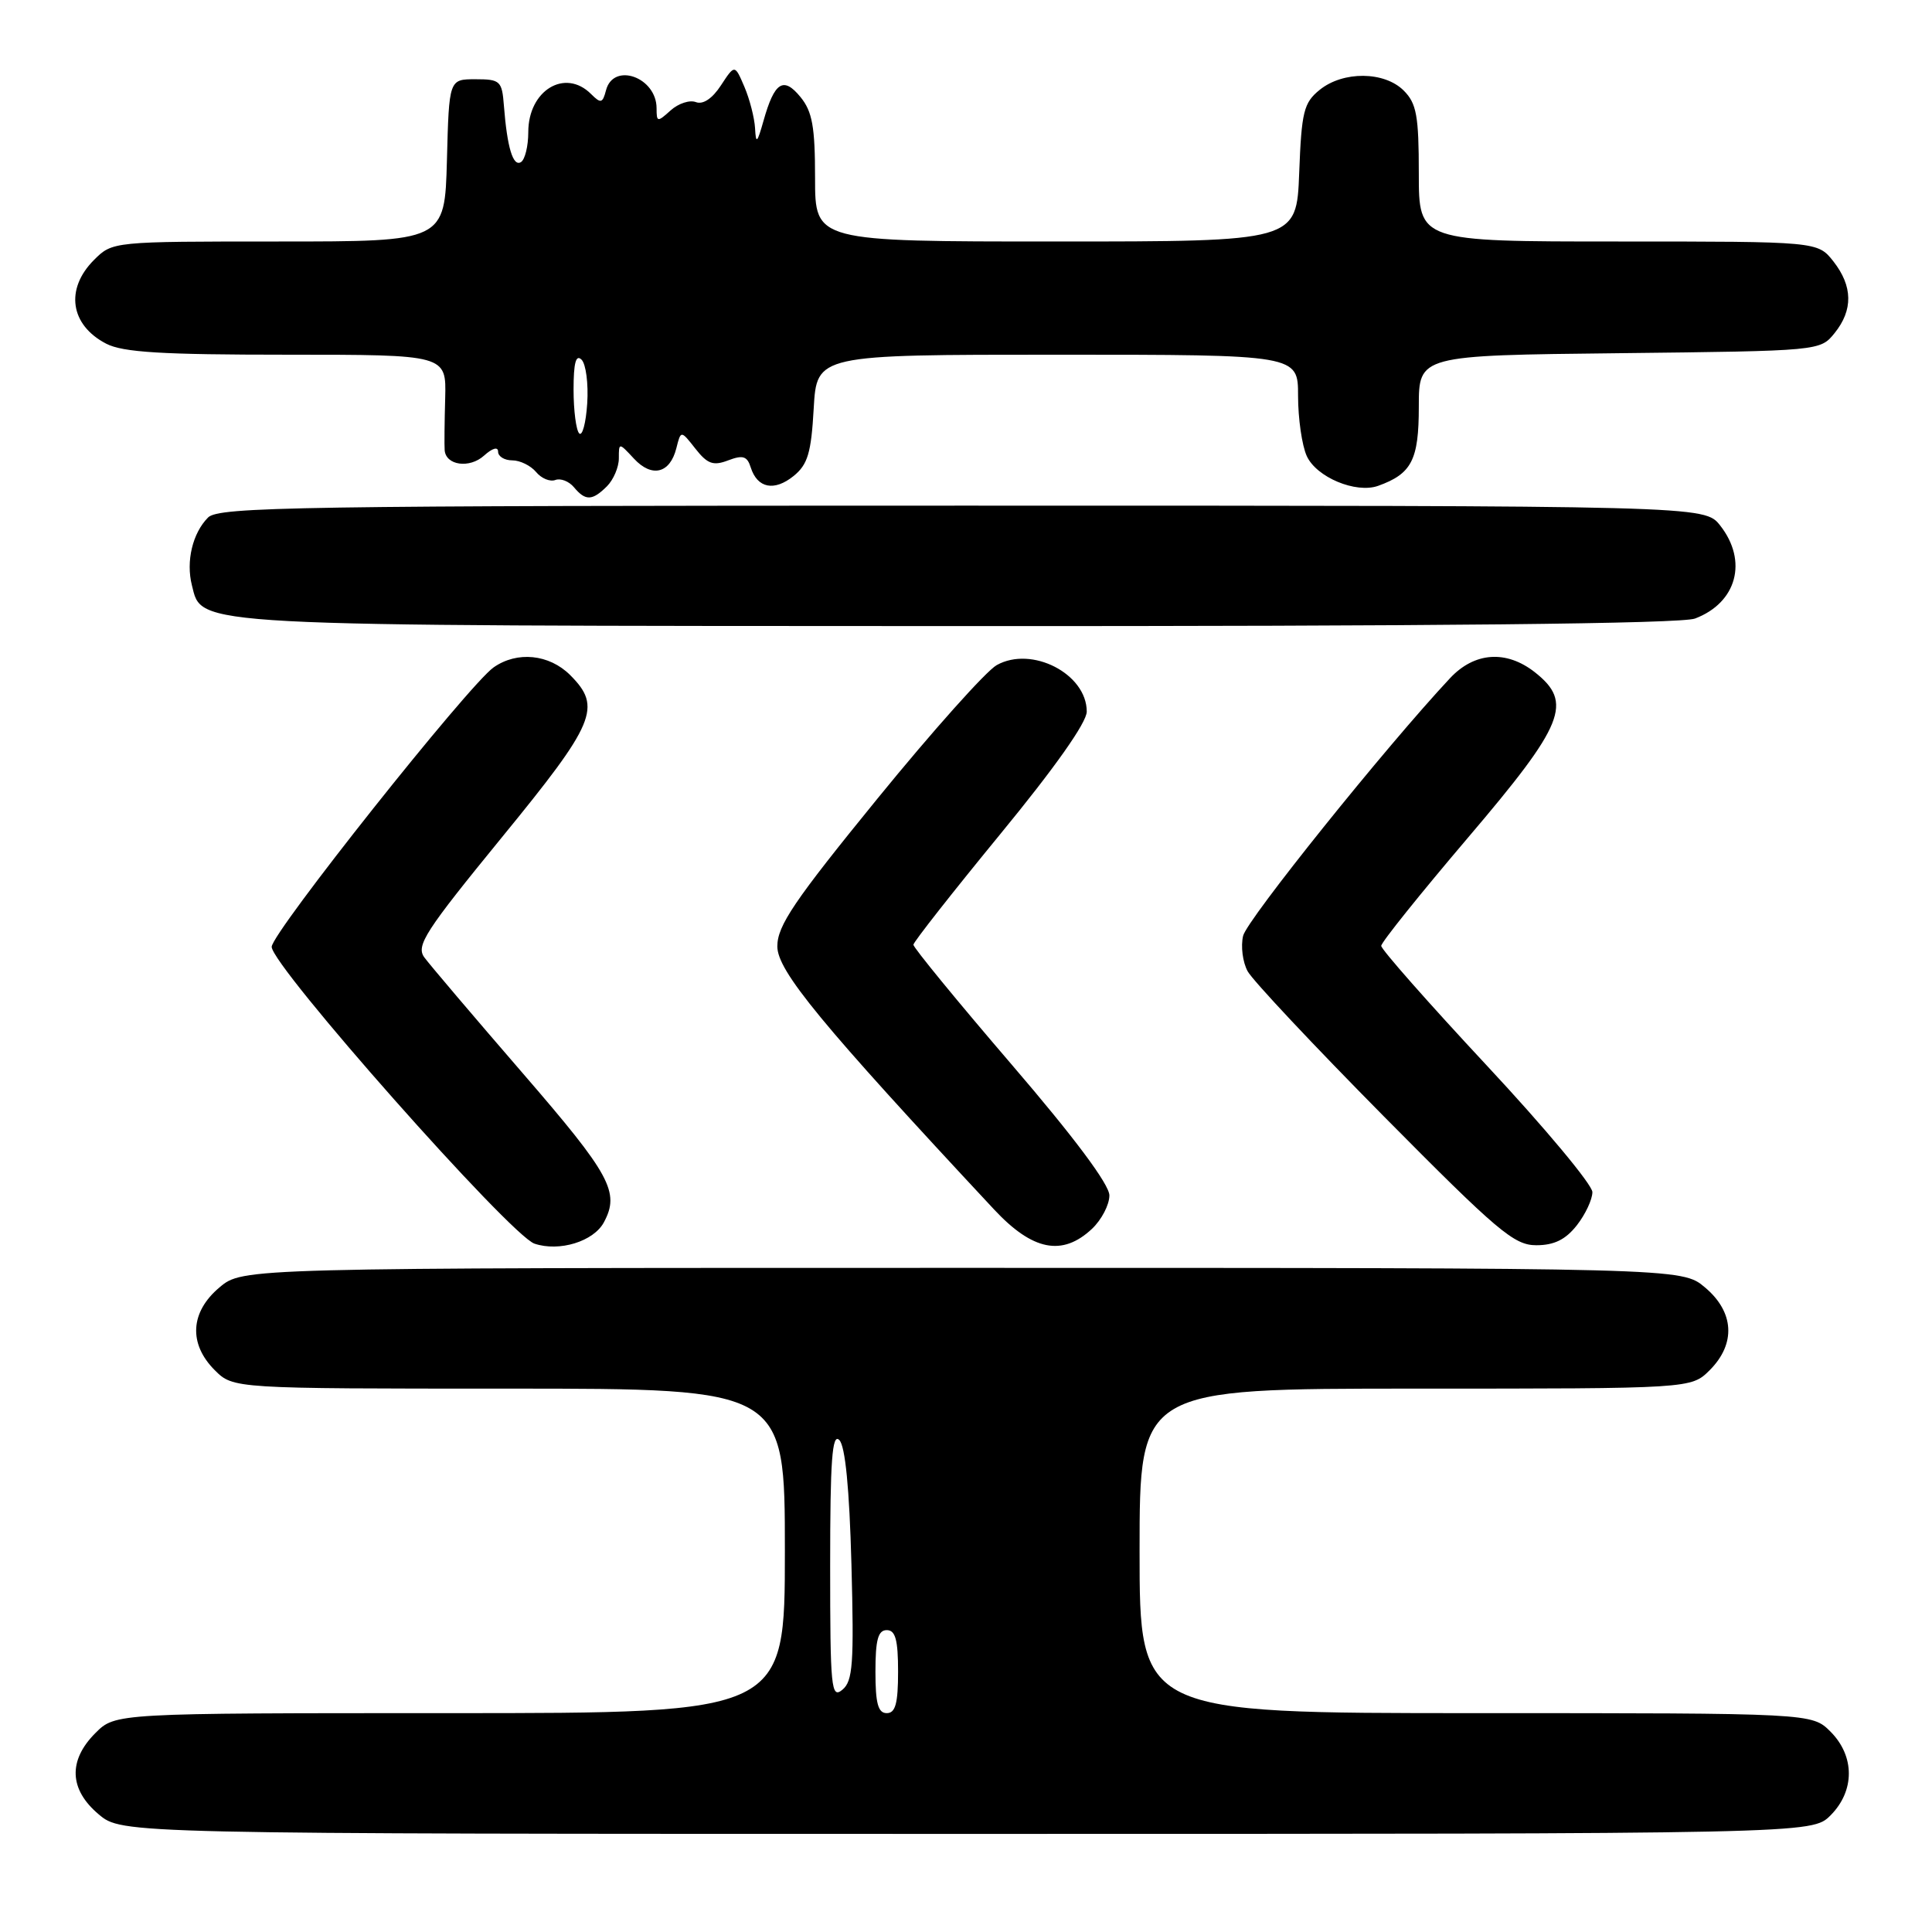 <?xml version="1.0" encoding="UTF-8" standalone="no"?>
<!DOCTYPE svg PUBLIC "-//W3C//DTD SVG 1.1//EN" "http://www.w3.org/Graphics/SVG/1.1/DTD/svg11.dtd" >
<svg xmlns="http://www.w3.org/2000/svg" xmlns:xlink="http://www.w3.org/1999/xlink" version="1.1" viewBox="0 0 256 256">
 <g >
 <path fill="currentColor"
d=" M 242.55 240.55 C 245.79 237.30 245.79 232.70 242.55 229.45 C 240.09 227.00 240.09 227.00 195.55 227.00 C 151.00 227.00 151.00 227.00 151.00 205.50 C 151.00 184.00 151.00 184.00 187.55 184.00 C 224.09 184.00 224.09 184.00 226.55 181.55 C 230.04 178.05 229.80 173.85 225.92 170.59 C 222.85 168.00 222.85 168.00 127.50 168.00 C 32.15 168.00 32.15 168.00 29.08 170.59 C 25.20 173.85 24.96 178.05 28.45 181.55 C 30.91 184.00 30.91 184.00 67.45 184.00 C 104.00 184.00 104.00 184.00 104.00 205.50 C 104.00 227.00 104.00 227.00 59.64 227.00 C 15.27 227.00 15.27 227.00 12.64 229.64 C 9.01 233.27 9.16 237.12 13.08 240.41 C 16.15 243.00 16.15 243.00 128.12 243.00 C 240.09 243.00 240.09 243.00 242.55 240.55 Z  M 80.02 161.96 C 82.16 157.97 80.91 155.67 69.25 142.19 C 62.79 134.72 56.93 127.82 56.22 126.85 C 55.10 125.30 56.35 123.38 66.47 110.99 C 78.92 95.77 79.79 93.70 75.55 89.45 C 72.77 86.68 68.52 86.25 65.41 88.43 C 62.10 90.75 36.00 123.61 36.00 125.46 C 36.00 127.99 67.62 163.70 70.82 164.79 C 74.11 165.90 78.66 164.50 80.02 161.96 Z  M 144.69 162.83 C 145.96 161.63 147.00 159.64 147.00 158.40 C 147.00 156.95 142.35 150.72 134.00 141.00 C 126.85 132.67 121.02 125.55 121.03 125.18 C 121.05 124.81 126.23 118.22 132.53 110.54 C 139.76 101.74 144.00 95.74 144.00 94.29 C 144.00 89.29 136.72 85.53 132.07 88.13 C 130.66 88.92 123.54 96.89 116.25 105.84 C 105.22 119.38 103.00 122.66 103.00 125.40 C 103.00 128.65 108.80 135.69 131.71 160.25 C 136.82 165.73 140.76 166.51 144.69 162.83 Z  M 208.93 162.37 C 210.07 160.92 211.00 158.93 211.00 157.96 C 211.00 156.99 204.70 149.43 197.00 141.18 C 189.30 132.92 183.01 125.79 183.02 125.33 C 183.02 124.87 188.20 118.42 194.51 111.00 C 207.32 95.95 208.47 93.09 203.37 89.07 C 199.58 86.10 195.37 86.40 192.13 89.87 C 183.59 99.00 165.22 121.88 164.72 124.00 C 164.39 125.38 164.66 127.49 165.32 128.70 C 165.98 129.91 174.11 138.57 183.39 147.95 C 198.44 163.15 200.62 165.00 203.56 165.00 C 205.93 165.00 207.44 164.26 208.93 162.37 Z  M 224.60 81.96 C 230.14 79.86 231.63 74.34 227.93 69.63 C 225.85 67.00 225.85 67.00 127.50 67.00 C 39.46 67.00 28.98 67.16 27.57 68.57 C 25.52 70.63 24.62 74.37 25.43 77.56 C 26.80 83.04 24.43 82.92 127.18 82.96 C 190.37 82.99 222.78 82.65 224.60 81.96 Z  M 80.43 64.43 C 81.29 63.56 82.00 61.90 82.00 60.74 C 82.00 58.62 82.00 58.62 84.01 60.78 C 86.38 63.33 88.78 62.74 89.62 59.39 C 90.22 57.00 90.22 57.00 92.15 59.46 C 93.74 61.48 94.51 61.76 96.49 61.00 C 98.44 60.26 99.01 60.44 99.48 61.95 C 100.36 64.70 102.60 65.14 105.16 63.07 C 107.03 61.55 107.49 60.02 107.82 54.12 C 108.23 47.00 108.23 47.00 140.11 47.00 C 172.00 47.00 172.00 47.00 172.00 52.45 C 172.00 55.45 172.52 59.04 173.15 60.42 C 174.43 63.24 179.66 65.42 182.60 64.38 C 187.06 62.78 188.00 60.95 188.00 53.89 C 188.00 47.09 188.00 47.09 214.59 46.80 C 241.16 46.50 241.18 46.50 243.09 44.14 C 245.56 41.08 245.51 37.92 242.93 34.63 C 240.85 32.00 240.85 32.00 214.43 32.00 C 188.00 32.00 188.00 32.00 188.00 23.00 C 188.00 15.33 187.70 13.70 186.00 12.00 C 183.44 9.44 177.97 9.39 174.86 11.91 C 172.75 13.62 172.46 14.79 172.15 22.91 C 171.80 32.00 171.80 32.00 139.90 32.00 C 108.00 32.00 108.00 32.00 108.00 23.61 C 108.00 16.81 107.64 14.78 106.07 12.86 C 103.81 10.09 102.62 10.85 101.17 16.00 C 100.33 18.98 100.16 19.13 100.05 17.00 C 99.97 15.62 99.34 13.15 98.64 11.51 C 97.36 8.52 97.36 8.52 95.53 11.31 C 94.39 13.06 93.15 13.89 92.21 13.53 C 91.38 13.21 89.88 13.71 88.86 14.63 C 87.11 16.21 87.00 16.20 87.00 14.35 C 87.00 10.23 81.29 8.19 80.30 11.96 C 79.85 13.69 79.61 13.75 78.32 12.46 C 74.87 9.01 70.00 11.97 70.00 17.51 C 70.00 19.37 69.56 21.15 69.03 21.48 C 67.98 22.13 67.20 19.54 66.77 14.00 C 66.52 10.72 66.28 10.50 63.00 10.50 C 59.50 10.50 59.50 10.50 59.22 21.25 C 58.93 32.00 58.93 32.00 36.92 32.00 C 14.91 32.00 14.91 32.00 12.45 34.45 C 8.60 38.31 9.30 43.07 14.07 45.54 C 16.29 46.69 21.44 47.00 38.02 47.00 C 59.14 47.00 59.14 47.00 58.99 52.75 C 58.90 55.91 58.87 59.01 58.92 59.64 C 59.06 61.67 62.22 62.11 64.14 60.37 C 65.25 59.37 66.00 59.16 66.00 59.85 C 66.00 60.48 66.84 61.00 67.88 61.00 C 68.91 61.00 70.33 61.70 71.04 62.55 C 71.74 63.40 72.89 63.87 73.59 63.60 C 74.28 63.34 75.39 63.77 76.05 64.56 C 77.58 66.40 78.48 66.37 80.43 64.43 Z  M 116.00 221.50 C 116.00 217.28 116.35 216.00 117.50 216.00 C 118.65 216.00 119.00 217.28 119.00 221.50 C 119.00 225.72 118.65 227.00 117.50 227.00 C 116.35 227.00 116.00 225.72 116.00 221.50 Z  M 110.00 207.42 C 110.00 193.52 110.26 189.86 111.21 190.81 C 112.00 191.60 112.55 197.20 112.82 207.29 C 113.17 220.46 113.01 222.75 111.62 223.90 C 110.14 225.13 110.00 223.72 110.00 207.42 Z  M 76.75 57.43 C 76.34 57.01 76.00 54.40 76.00 51.63 C 76.00 48.09 76.31 46.91 77.06 47.66 C 77.64 48.24 77.98 50.85 77.81 53.45 C 77.64 56.06 77.16 57.84 76.75 57.43 Z "/>
</g>
</svg>
